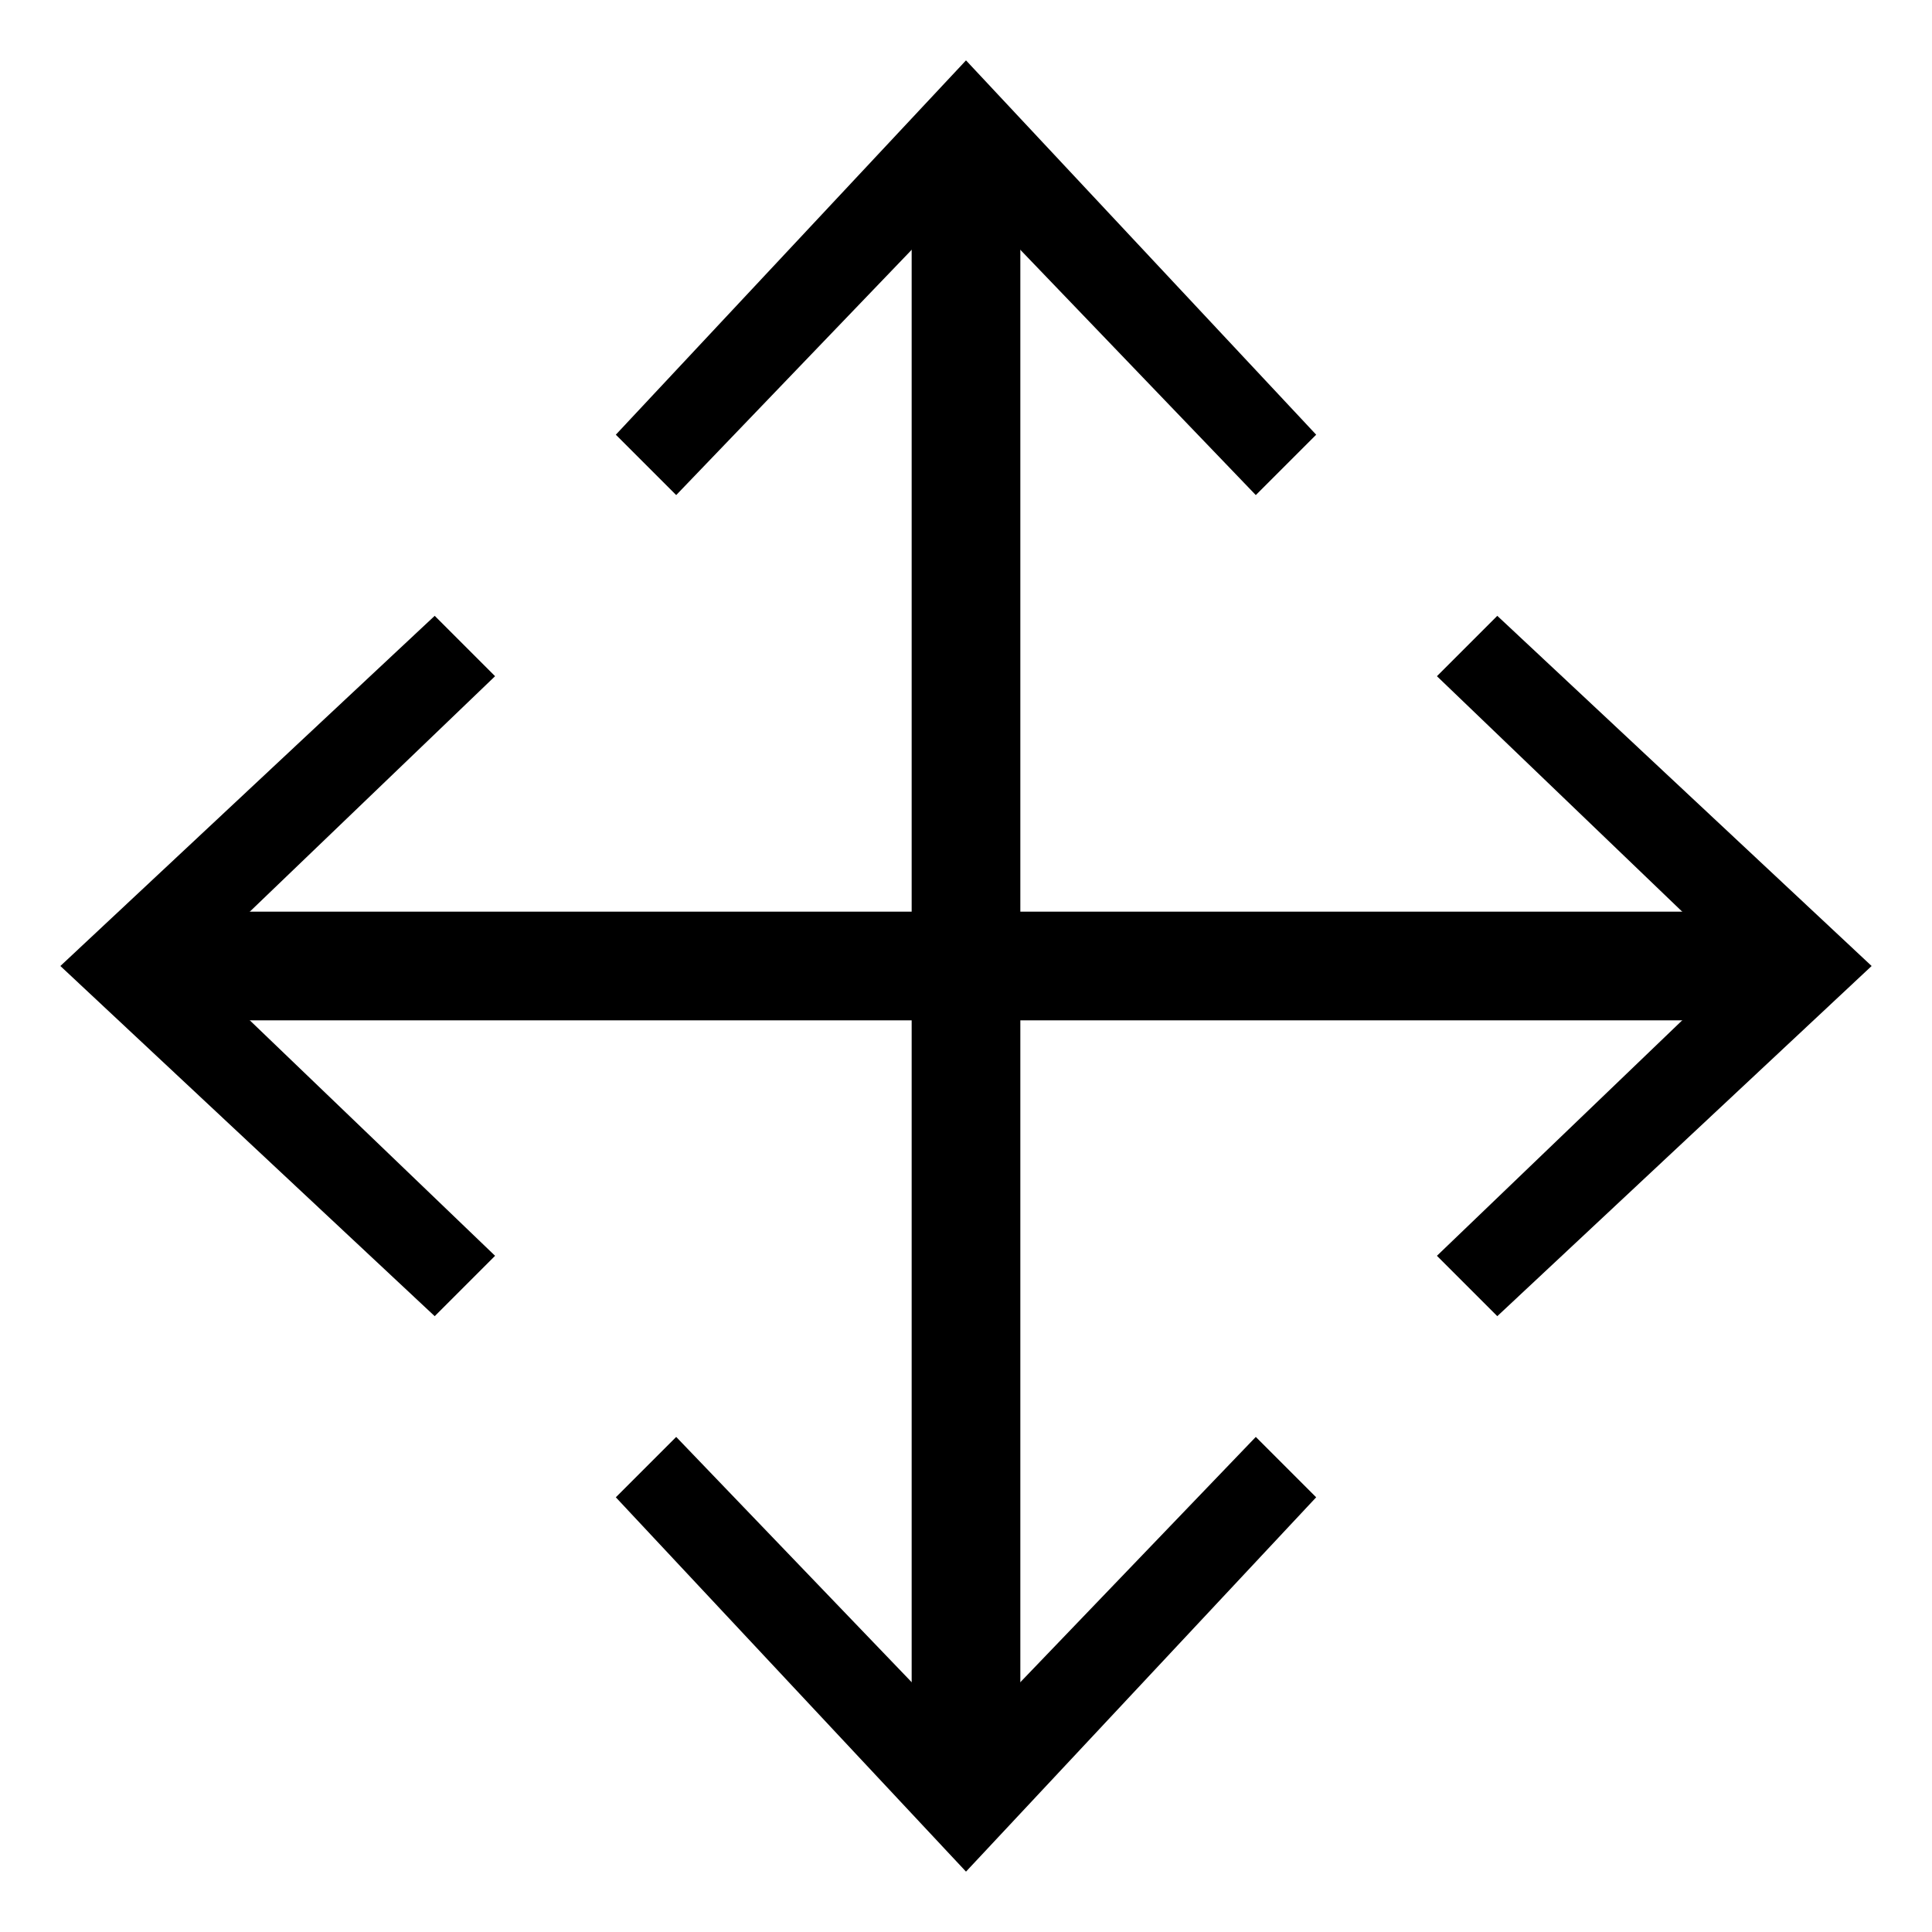 <?xml version="1.0" encoding="UTF-8"?>
<svg id="Layer_1" xmlns="http://www.w3.org/2000/svg" version="1.1" viewBox="0 0 16 16">
  <!-- Generator: Adobe Illustrator 29.4.0, SVG Export Plug-In . SVG Version: 2.1.0 Build 152)  -->
  <defs>
    <style>
      .st0 {
        fill: none;
        stroke: #000;
        stroke-width: .9px;
      }
    </style>
  </defs>
  <g>
    <line class="st0" x1="8" y1="1.3" x2="8" y2="14.7"/>
    <polygon points="5.1 3.6 5.6 4.1 8 1.6 10.4 4.1 10.9 3.6 8 .5 5.1 3.6"/>
    <polygon points="5.1 12.4 5.6 11.9 8 14.4 10.4 11.9 10.9 12.4 8 15.5 5.1 12.4"/>
  </g>
  <g>
    <line class="st0" x1="1.3" y1="8" x2="14.7" y2="8"/>
    <polygon points="3.6 10.9 4.1 10.4 1.6 8 4.1 5.6 3.6 5.1 .5 8 3.6 10.9"/>
    <polygon points="12.4 10.9 11.9 10.4 14.4 8 11.9 5.6 12.4 5.1 15.5 8 12.4 10.9"/>
  </g>
</svg>